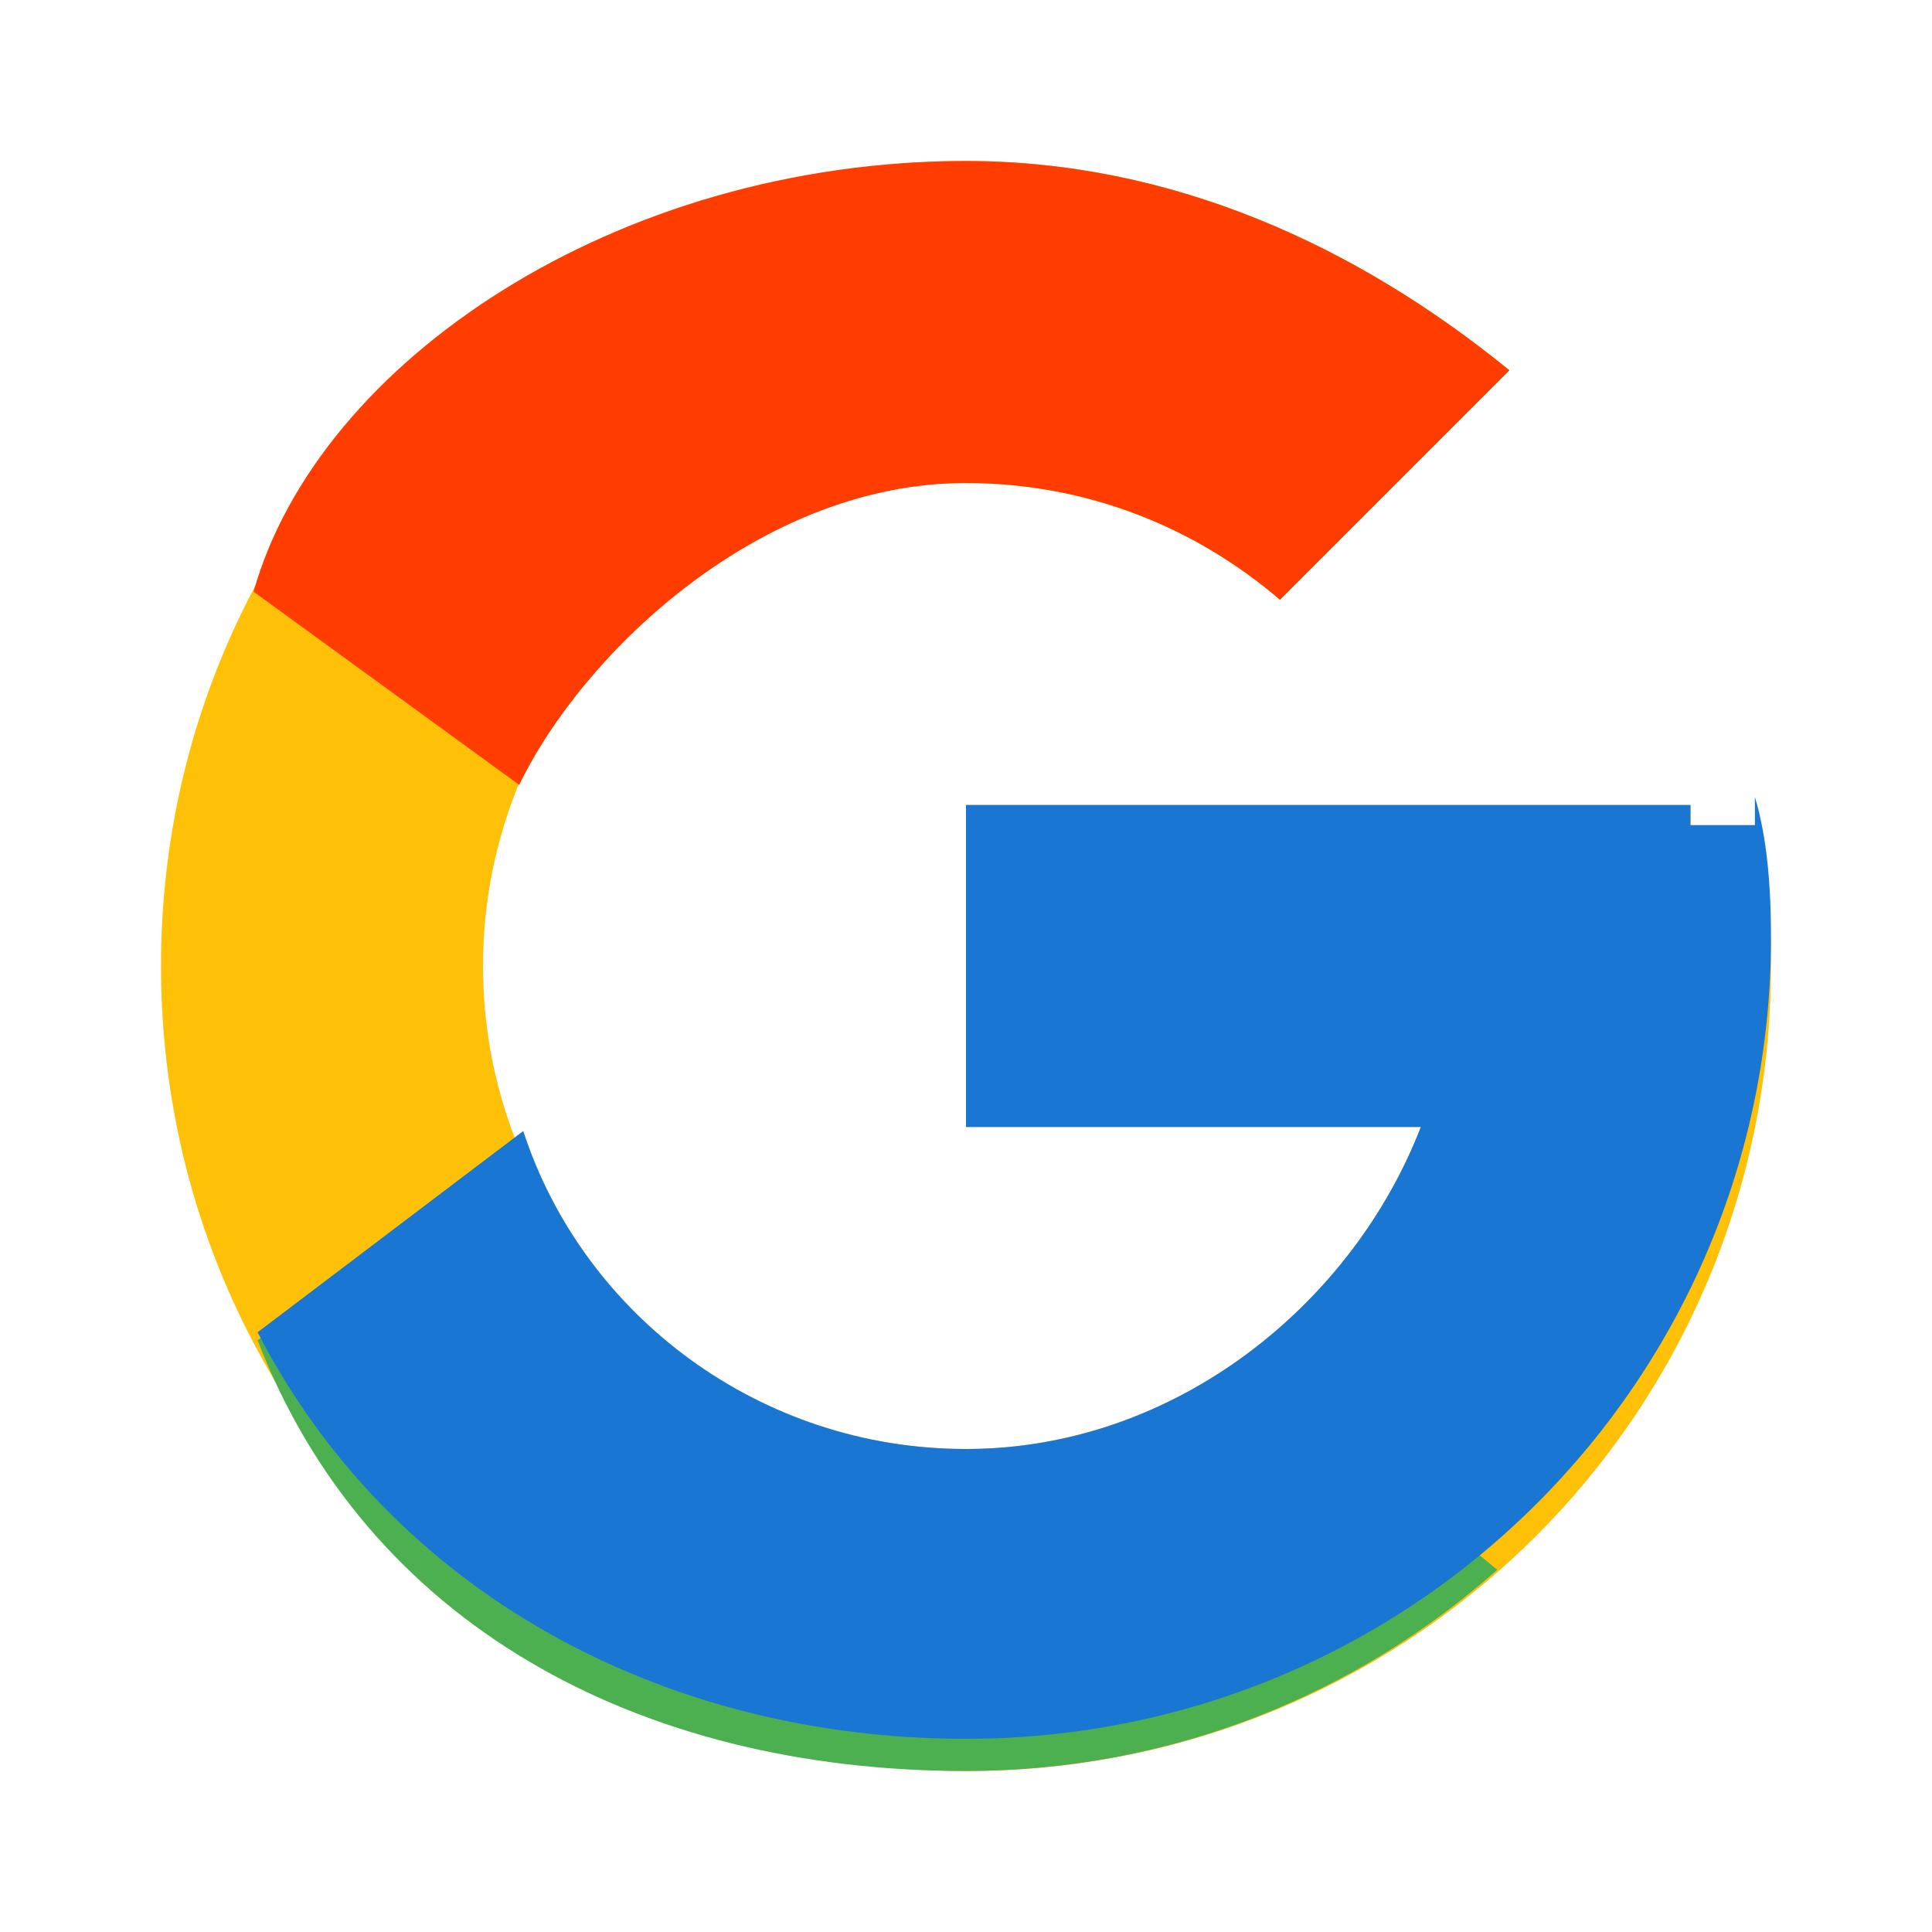 <svg xmlns="http://www.w3.org/2000/svg" width="20" height="20" viewBox="0 0 48 48">
  <path fill="#FFC107" d="M43.6 20.5H42V20H24v8h11.3C33.6 32.4 29.2 36 24 36c-6.6 0-12-5.4-12-12s5.4-12 12-12c3 0 5.7 1.1 7.8 2.9l5.7-5.7C33.7 6.1 29.1 4 24 4 12.9 4 4 12.9 4 24s8.9 20 20 20 20-8.9 20-20c0-1.3-.1-2.5-.4-3.5z"/>
  <path fill="#FF3D00" d="M6.3 14.7l6.6 4.8C14.5 16.2 18.9 12 24 12c3 0 5.7 1.1 7.8 2.9l5.7-5.7C33.7 6.1 29.1 4 24 4 15.3 4 7.9 9 6.3 14.7z"/>
  <path fill="#4CAF50" d="M24 44c5.1 0 9.7-1.9 13.2-5l-6.1-5c-2 1.4-4.6 2.2-7.1 2.2-5.1 0-9.5-3.3-11-7.9l-6.6 5c2.7 7 9.4 10.7 17.6 10.7z"/>
  <path fill="#1976D2" d="M43.6 20.5H42V20H24v8h11.3c-1.7 4.4-6.1 8-11.3 8-5.1 0-9.5-3.3-11-7.9l-6.6 5C9.7 39.5 16.4 43.2 24 43.2c11.1 0 20-8.9 20-19.9 0-1.3-.1-2.5-.4-3.5z"/>
</svg>
